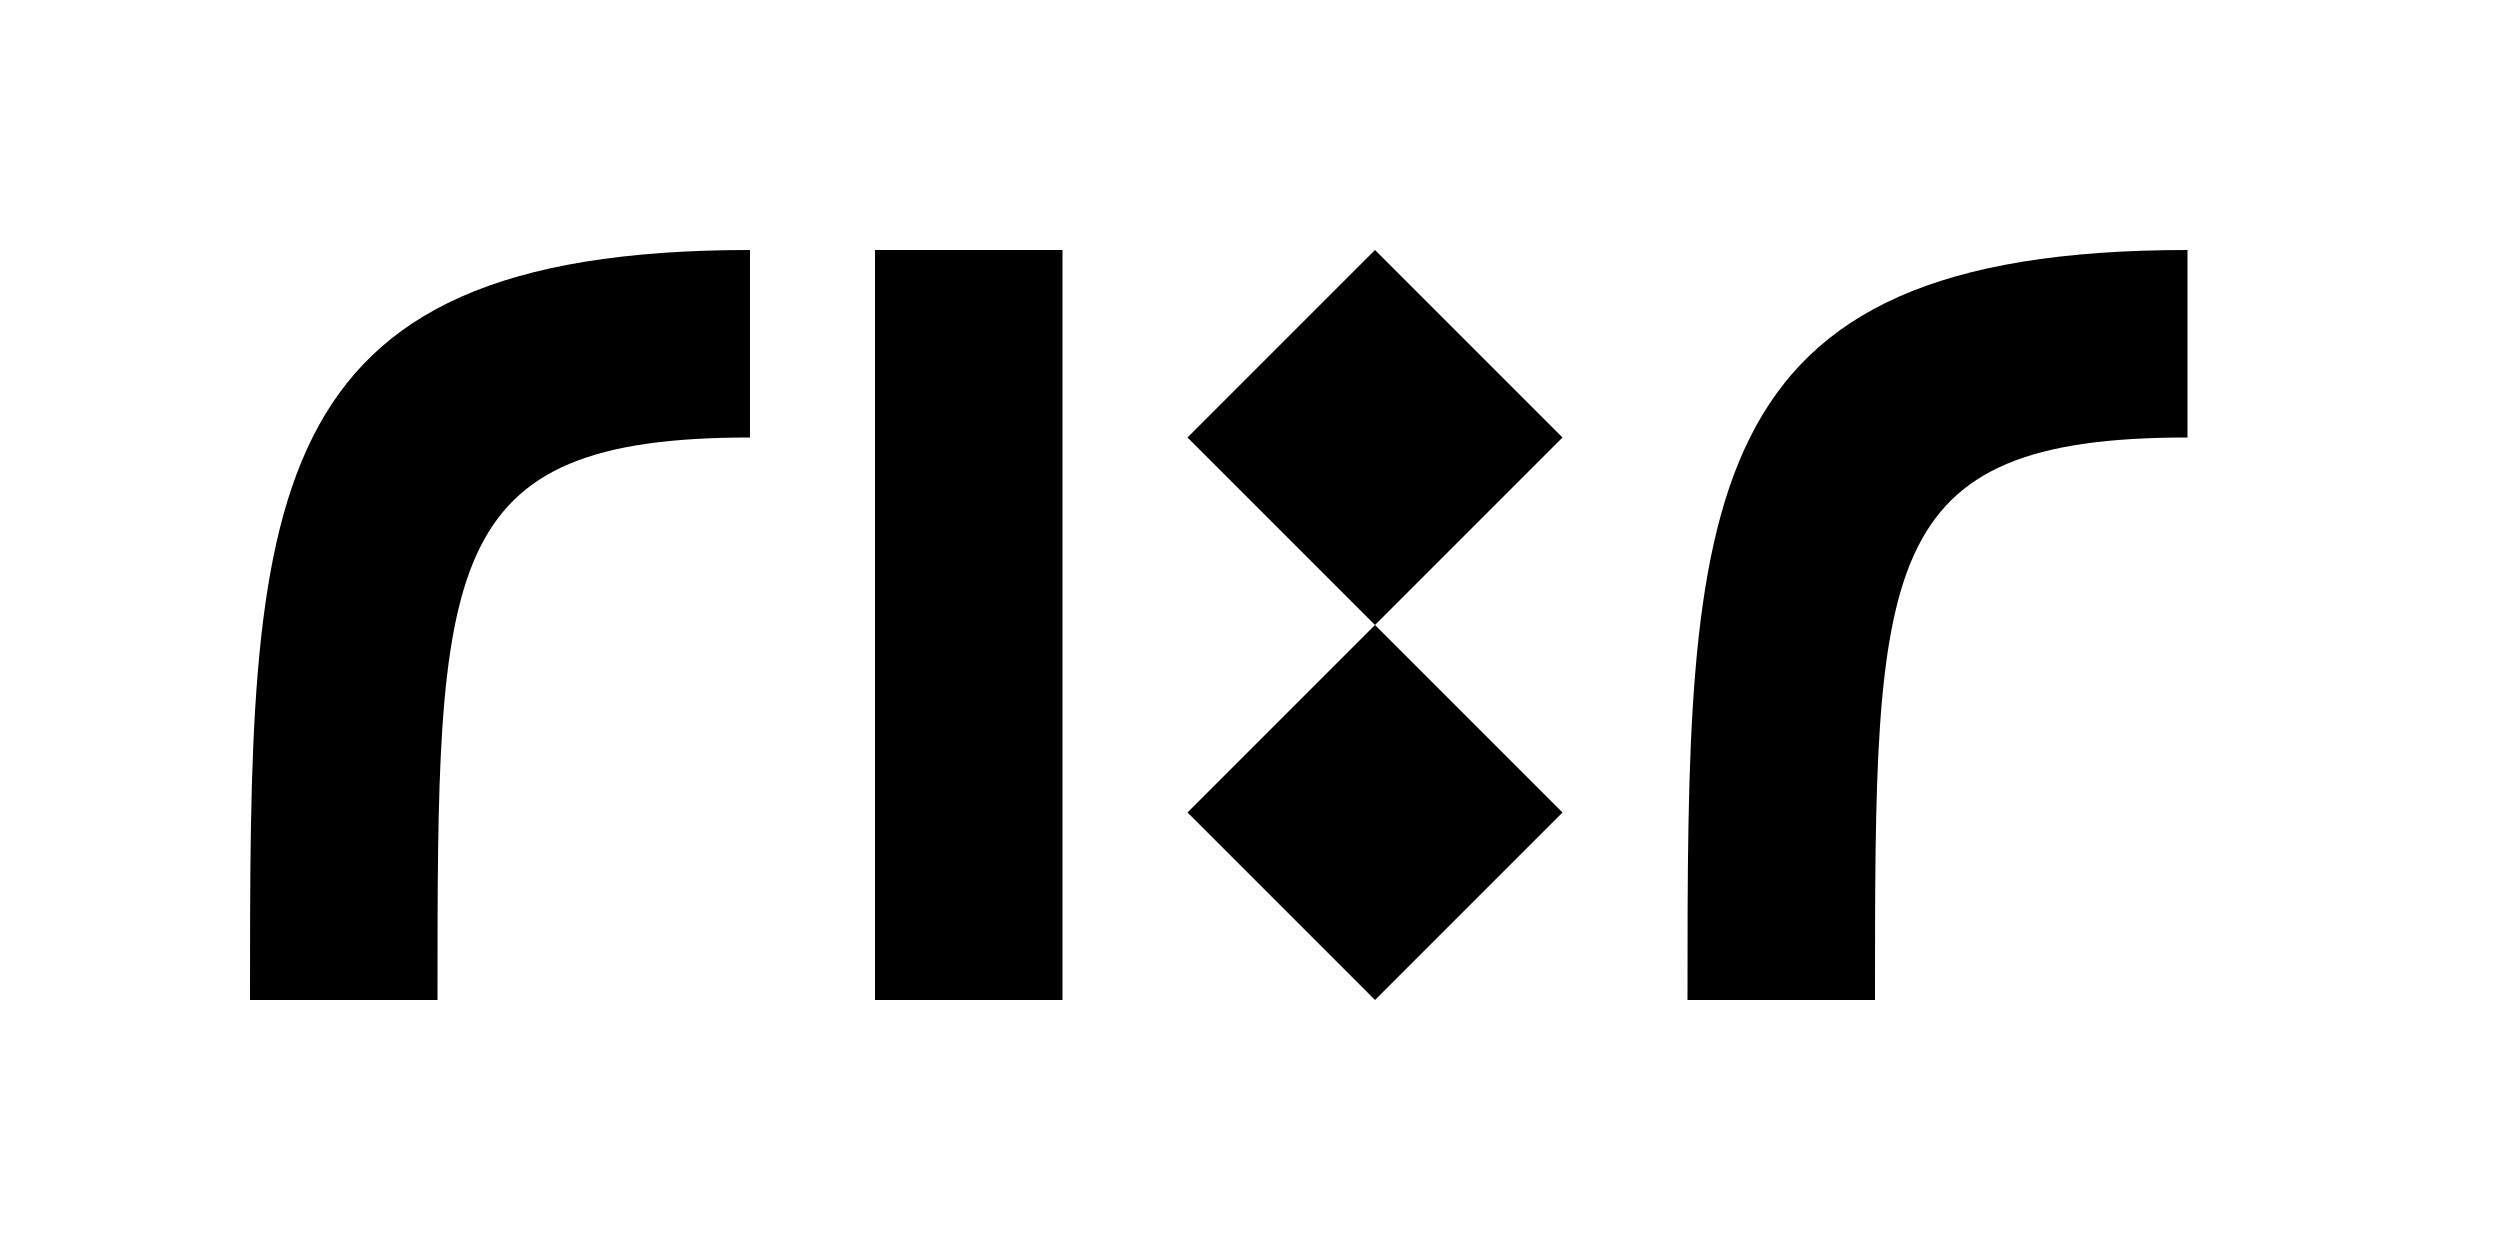 <?xml version="1.0" encoding="UTF-8"?>
<svg width="200" height="100" viewBox="0 0 200 100" version="1.1" xmlns="http://www.w3.org/2000/svg">
    <path d="M20,80 C20,40 20,20 60,20 L60,35 C35,35 35,45 35,80 Z" fill="#000"/>
    <path d="M70,20 L85,20 L85,80 L70,80 Z" fill="#000"/>
    <path d="M95,35 L110,20 L125,35 L110,50 L95,35 Z M110,50 L125,65 L110,80 L95,65 L110,50 Z" fill="#000"/>
    <path d="M135,80 C135,40 135,20 175,20 L175,35 C150,35 150,45 150,80 Z" fill="#000"/>
</svg> 
